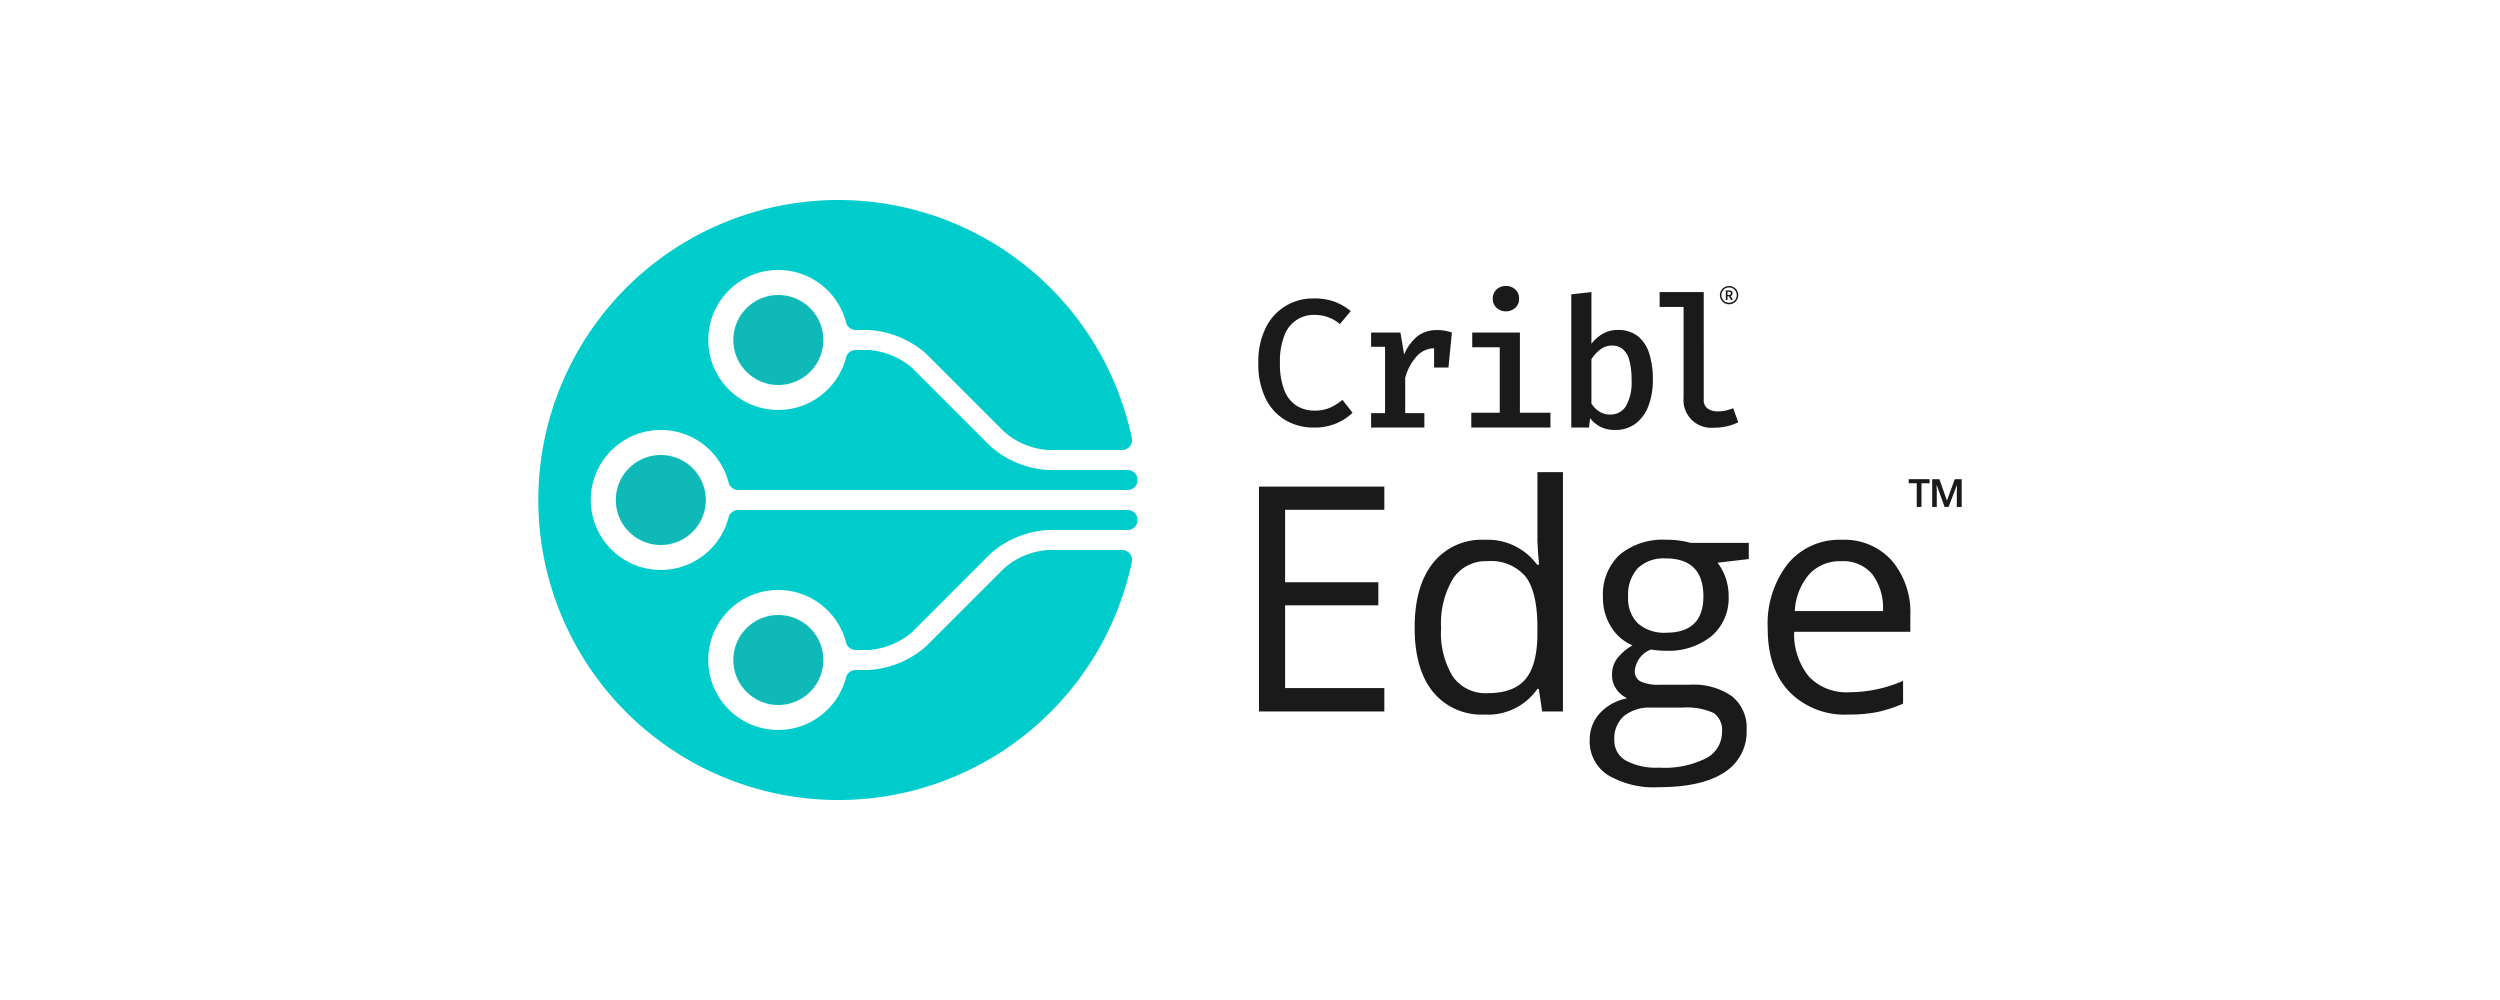 <?xml version="1.0" encoding="utf-8"?>
<svg xmlns="http://www.w3.org/2000/svg" width="300" height="120" viewBox="0 0 300 120">
  <defs>
    <style>
      .cls-1 {
        fill: #0cc;
      }

      .cls-2 {
        fill: #0fb9b8;
      }

      .cls-3 {
        fill: #1a1a1a;
      }
    </style>
  </defs>
  <g id="Edge.LOCKUP">
    <g id="Edge.FullColor.Lockup">
      <g id="Edge.Mark">
        <path id="teal" class="cls-1" d="M135.319,61.2H88.584a1.2,1.2,0,0,0-1.16.912,8.4,8.4,0,1,1,0-4.234,1.211,1.211,0,0,0,1.165.922h46.733a1.19,1.19,0,0,0,1.188-1.261V57.52a1.19,1.19,0,0,0-1.188-1.12H125.8a11.4,11.4,0,0,1-6.994-2.9l-9.309-9.309A8.9,8.9,0,0,0,104.2,42h-1.519a1.2,1.2,0,0,0-1.16.913,8.4,8.4,0,1,1,0-4.235,1.212,1.212,0,0,0,1.165.922H104.2a11.4,11.4,0,0,1,6.994,2.9l9.309,9.309A8.9,8.9,0,0,0,125.8,54h8.841a1.2,1.2,0,0,0,1.177-1.453,36,36,0,1,0,0,14.911A1.206,1.206,0,0,0,134.637,66H125.8a8.9,8.9,0,0,0-5.3,2.194L111.19,77.5a11.4,11.4,0,0,1-6.994,2.9h-1.519a1.2,1.2,0,0,0-1.16.912,8.4,8.4,0,1,1,0-4.234,1.212,1.212,0,0,0,1.165.922H104.2a8.9,8.9,0,0,0,5.3-2.194L118.8,66.5a11.4,11.4,0,0,1,6.994-2.9h9.523a1.189,1.189,0,0,0,1.187-1.121v-.021A1.189,1.189,0,0,0,135.319,61.2Z"/>
        <path id="tealAccent" class="cls-2" d="M93.4,73.8A5.4,5.4,0,1,1,88,79.2,5.4,5.4,0,0,1,93.4,73.8Zm0-27.6A5.4,5.4,0,1,0,88,40.8,5.4,5.4,0,0,0,93.4,46.2ZM73.9,60a5.4,5.4,0,1,0,5.4-5.4A5.4,5.4,0,0,0,73.9,60Z"/>
      </g>
      <g id="Edge.Logotype">
        <g>
          <path class="cls-3" d="M166.121,85.378H151.076V58.389h15.045v2.787H154.214v8.695H165.4V72.64H154.214v9.932h11.907Z"/>
          <path class="cls-3" d="M184.655,82.664h-.166a7.2,7.2,0,0,1-6.35,3.083,7.511,7.511,0,0,1-6.175-2.714q-2.207-2.713-2.206-7.716t2.215-7.772a7.455,7.455,0,0,1,6.166-2.769,7.357,7.357,0,0,1,6.313,2.991h.24l-.129-1.459-.074-1.421V56.654h3.065V85.378h-2.493Zm-6.128.517q3.137,0,4.55-1.708t1.412-5.51v-.646q0-4.3-1.431-6.138a5.429,5.429,0,0,0-4.568-1.837,4.69,4.69,0,0,0-4.126,2.095,10.417,10.417,0,0,0-1.431,5.917,9.979,9.979,0,0,0,1.422,5.852A4.811,4.811,0,0,0,178.527,83.181Z"/>
          <path class="cls-3" d="M209.854,65.145v1.939l-3.747.443a6.579,6.579,0,0,1,1.329,4.043,5.981,5.981,0,0,1-2.031,4.744,8.194,8.194,0,0,1-5.575,1.772,9.23,9.23,0,0,1-1.7-.148,3.018,3.018,0,0,0-1.957,2.6,1.324,1.324,0,0,0,.683,1.228,4.985,4.985,0,0,0,2.345.4h3.581a8.023,8.023,0,0,1,5.049,1.384,4.811,4.811,0,0,1,1.763,4.025A5.743,5.743,0,0,1,206.9,92.7q-2.7,1.762-7.865,1.763a10.736,10.736,0,0,1-6.119-1.477,4.767,4.767,0,0,1-2.151-4.172,4.683,4.683,0,0,1,1.182-3.193,6.022,6.022,0,0,1,3.323-1.828,3.2,3.2,0,0,1-1.3-1.089,2.879,2.879,0,0,1-.526-1.717,3.251,3.251,0,0,1,.591-1.938A6.2,6.2,0,0,1,195.9,77.44a5.465,5.465,0,0,1-2.557-2.2,6.458,6.458,0,0,1-.987-3.544,6.545,6.545,0,0,1,1.994-5.123,8.138,8.138,0,0,1,5.648-1.8,10.278,10.278,0,0,1,2.862.369ZM193.72,88.775a2.746,2.746,0,0,0,1.384,2.492,7.653,7.653,0,0,0,3.969.849,11.079,11.079,0,0,0,5.714-1.154,3.532,3.532,0,0,0,1.855-3.129,2.478,2.478,0,0,0-1.015-2.28,7.893,7.893,0,0,0-3.821-.637h-3.674a4.841,4.841,0,0,0-3.249,1A3.564,3.564,0,0,0,193.72,88.775Zm1.661-17.15a4.119,4.119,0,0,0,1.2,3.212,4.788,4.788,0,0,0,3.342,1.089q4.485,0,4.485-4.356,0-4.56-4.541-4.56a4.5,4.5,0,0,0-3.323,1.163A4.684,4.684,0,0,0,195.381,71.625Z"/>
          <path class="cls-3" d="M221.8,85.747a9.3,9.3,0,0,1-7.079-2.732q-2.593-2.731-2.594-7.587a11.732,11.732,0,0,1,2.409-7.772,8,8,0,0,1,6.47-2.88,7.627,7.627,0,0,1,6.018,2.5,9.586,9.586,0,0,1,2.216,6.6v1.938H215.3a8.024,8.024,0,0,0,1.8,5.409,6.223,6.223,0,0,0,4.809,1.846,16.291,16.291,0,0,0,6.461-1.366v2.732a16.169,16.169,0,0,1-3.074,1.006A17.2,17.2,0,0,1,221.8,85.747Zm-.83-18.4a5,5,0,0,0-3.886,1.588,7.316,7.316,0,0,0-1.708,4.393h10.578a6.739,6.739,0,0,0-1.292-4.439A4.548,4.548,0,0,0,220.969,67.342Z"/>
          <g>
            <polygon class="cls-3" points="230.578 60.832 230.009 60.832 230.009 57.99 229.044 57.99 229.044 57.5 231.553 57.5 231.553 57.99 230.578 57.99 230.578 60.832"/>
            <polygon class="cls-3" points="233.352 60.832 232.422 58.249 232.385 58.249 232.413 58.845 232.413 60.832 231.862 60.832 231.862 57.5 232.727 57.5 233.633 60.084 234.572 57.5 235.404 57.5 235.404 60.832 234.816 60.832 234.816 58.891 234.844 58.258 234.807 58.258 233.832 60.832 233.352 60.832"/>
          </g>
        </g>
        <path id="CriblLogStream.LOGO" class="cls-3" d="M157.6,35.811a7.248,7.248,0,0,1,2.553.394,6.877,6.877,0,0,1,1.938,1.128l-1.306,1.554a4.624,4.624,0,0,0-1.436-.831,4.873,4.873,0,0,0-1.63-.27,3.718,3.718,0,0,0-3.557,2.386,8.335,8.335,0,0,0-.567,3.368,8.572,8.572,0,0,0,.54,3.325,3.81,3.81,0,0,0,1.479,1.835,3.97,3.97,0,0,0,2.105.572,4.426,4.426,0,0,0,1.986-.394,7.422,7.422,0,0,0,1.393-.89l1.209,1.543a6.456,6.456,0,0,1-4.675,1.771,6.541,6.541,0,0,1-3.395-.891,6.168,6.168,0,0,1-2.374-2.618A9.387,9.387,0,0,1,151,43.54a9.076,9.076,0,0,1,.9-4.226,6.246,6.246,0,0,1,5.711-3.5Zm15.823,3.881a4.686,4.686,0,0,0-.912-.081,3.8,3.8,0,0,0-2.435.75,5.636,5.636,0,0,0-1.581,2.186l-.443-2.645h-3.519v1.717h1.673v7.955h-1.673V51.3h6.391V49.574h-2.3V45.343a6.38,6.38,0,0,1,1.42-2.634,2.88,2.88,0,0,1,2.045-.919V44.1h1.728l.41-4.2A7.32,7.32,0,0,0,173.426,39.692Zm8.966.21v9.629h3.667V51.3h-9.5V49.531h3.412V41.672h-3.3V39.9Zm-1.684-5.581a1.562,1.562,0,0,1,1.149.432,1.454,1.454,0,0,1,.438,1.079,1.491,1.491,0,0,1-.438,1.091,1.695,1.695,0,0,1-2.283,0,1.483,1.483,0,0,1-.442-1.091,1.446,1.446,0,0,1,.442-1.079A1.556,1.556,0,0,1,180.708,34.321Zm10.266,6.938a4.49,4.49,0,0,1,1.387-1.22,3.52,3.52,0,0,1,1.744-.443,3.807,3.807,0,0,1,2.434.74,4.253,4.253,0,0,1,1.371,2.083,10.252,10.252,0,0,1,.437,3.158,8.667,8.667,0,0,1-.518,3.1,4.76,4.76,0,0,1-1.528,2.137,3.951,3.951,0,0,1-2.488.778,3.579,3.579,0,0,1-3-1.415l-.13,1.123h-2.126V35.321l2.418-.27Zm2.234,8.485a2.166,2.166,0,0,0,1.906-1,5.771,5.771,0,0,0,.675-3.152,8.558,8.558,0,0,0-.271-2.37,2.593,2.593,0,0,0-.793-1.333,1.975,1.975,0,0,0-1.279-.421,2.233,2.233,0,0,0-1.425.486,4.813,4.813,0,0,0-1.047,1.144v5.333a3.091,3.091,0,0,0,.966.966A2.359,2.359,0,0,0,193.208,49.744Zm11.243-14.693V47.919a1.258,1.258,0,0,0,.48,1.118,2.168,2.168,0,0,0,1.247.329,3.949,3.949,0,0,0,.939-.108,7.1,7.1,0,0,0,.864-.27l.615,1.684a6.207,6.207,0,0,1-1.247.453,6.644,6.644,0,0,1-1.689.2,3.328,3.328,0,0,1-3.627-3.617V36.833h-2.875V35.051Zm3.271.95-.246-.447H207.3V36h-.2V34.859h.384c.237,0,.421.084.421.339a.32.32,0,0,1-.229.327l.272.476Zm-.419-.607h.161c.157,0,.241-.067.241-.2s-.084-.176-.241-.176H207.3Zm.19,1.123a1.1,1.1,0,1,1,1.1-1.1A1.1,1.1,0,0,1,207.493,36.517Zm0-2.024a.92.92,0,1,0,.919.92A.921.921,0,0,0,207.493,34.493Z"/>
      </g>
    </g>
  </g>
</svg>
